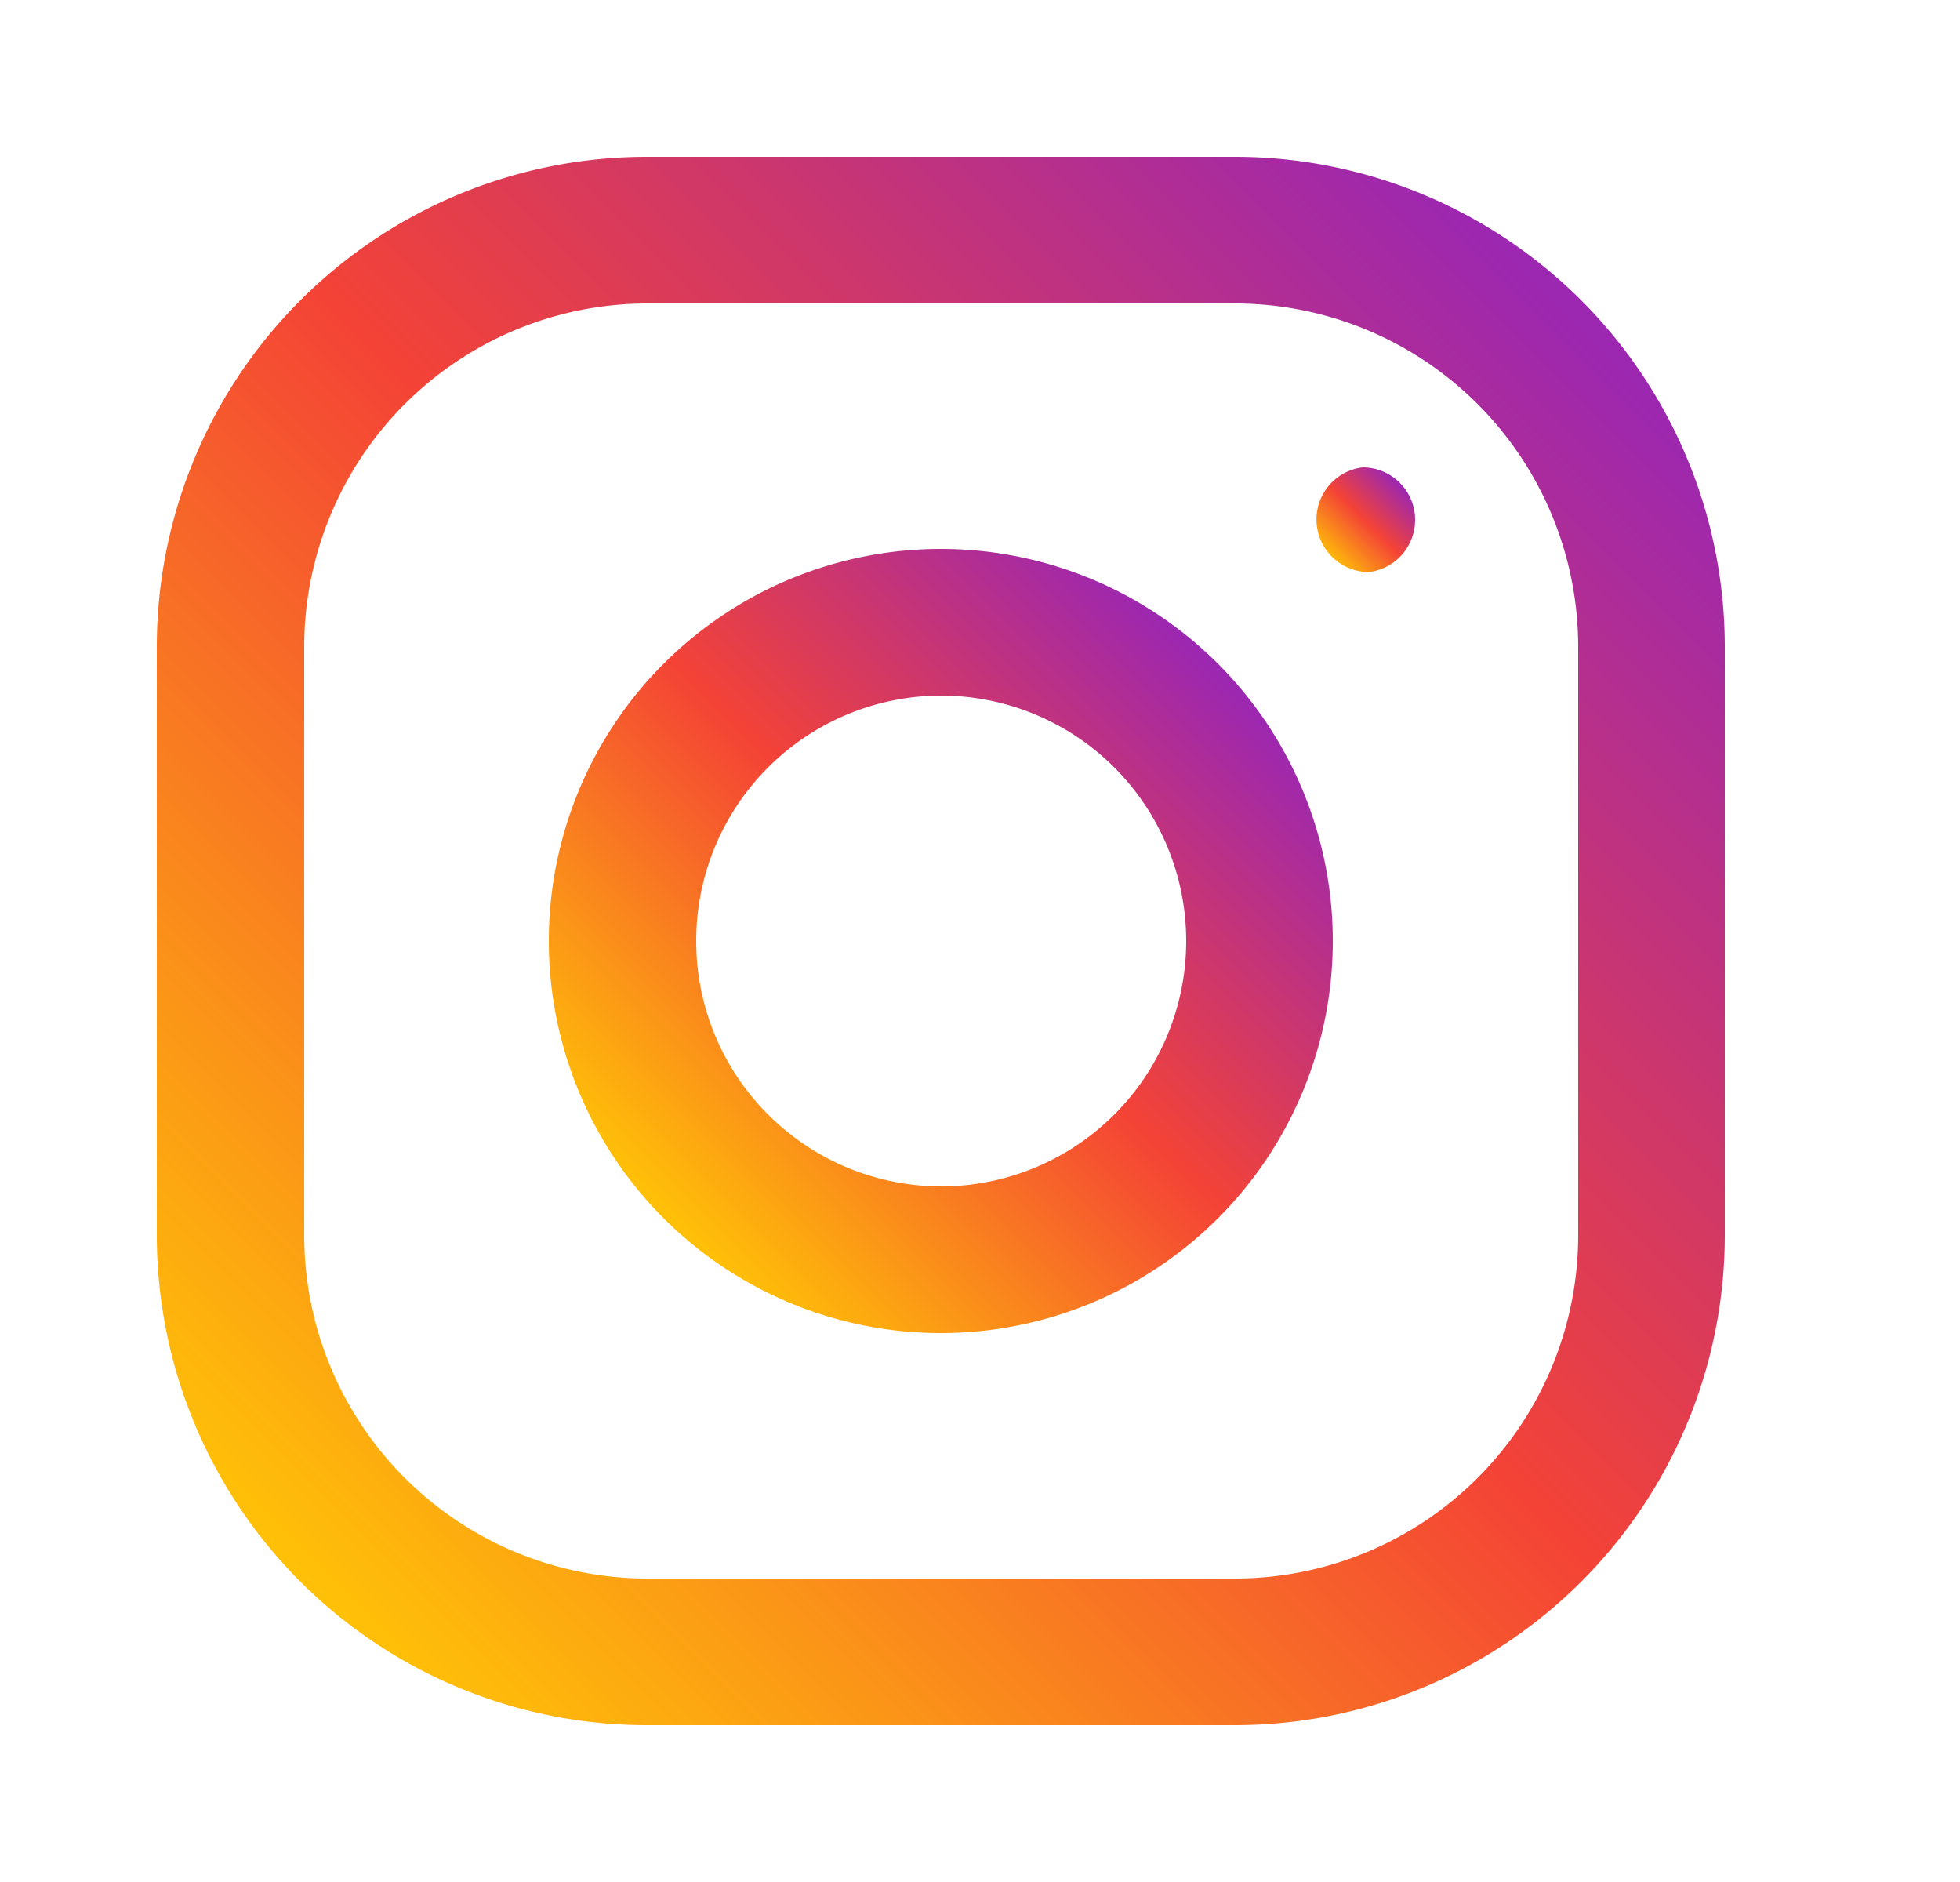 <svg viewBox="0 0 25 24" xmlns="http://www.w3.org/2000/svg">
  <path d="M15.75 2h-7.5A6.25 6.25 0 0 0 2 8.25v7.5A6.25 6.25 0 0 0 8.25 22h7.5A6.25 6.25 0 0 0 22 15.75v-7.5A6.25 6.25 0 0 0 15.75 2zm4.38 13.75a4.38 4.38 0 0 1-4.38 4.38h-7.5a4.38 4.38 0 0 1-4.37-4.38v-7.5a4.38 4.38 0 0 1 4.37-4.38h7.5a4.38 4.38 0 0 1 4.38 4.38v7.5z" fill="url(#a)"/>
  <path d="M12 7a5 5 0 1 0 0 10 5 5 0 0 0 0-10zm0 8.13A3.13 3.13 0 0 1 8.88 12 3.13 3.13 0 0 1 12 8.87 3.13 3.13 0 0 1 15.13 12 3.13 3.13 0 0 1 12 15.13z" fill="url(#b)"/>
  <path d="M17.38 7.3a.67.67 0 1 0 0-1.34.67.67 0 0 0 0 1.33z" fill="url(#c)"/>
  <defs>
    <linearGradient id="a" x1="3.83" y1="20.17" x2="20.17" y2="3.83" gradientUnits="userSpaceOnUse">
      <stop stop-color="#FFC107"/>
      <stop offset=".51" stop-color="#F44336"/>
      <stop offset=".99" stop-color="#9C27B0"/>
    </linearGradient>
    <linearGradient id="b" x1="8.47" y1="15.54" x2="15.54" y2="8.46" gradientUnits="userSpaceOnUse">
      <stop stop-color="#FFC107"/>
      <stop offset=".51" stop-color="#F44336"/>
      <stop offset=".99" stop-color="#9C27B0"/>
    </linearGradient>
    <linearGradient id="c" x1="16.91" y1="7.1" x2="17.85" y2="6.15" gradientUnits="userSpaceOnUse">
      <stop stop-color="#FFC107"/>
      <stop offset=".51" stop-color="#F44336"/>
      <stop offset=".99" stop-color="#9C27B0"/>
    </linearGradient>
  </defs>
</svg>
